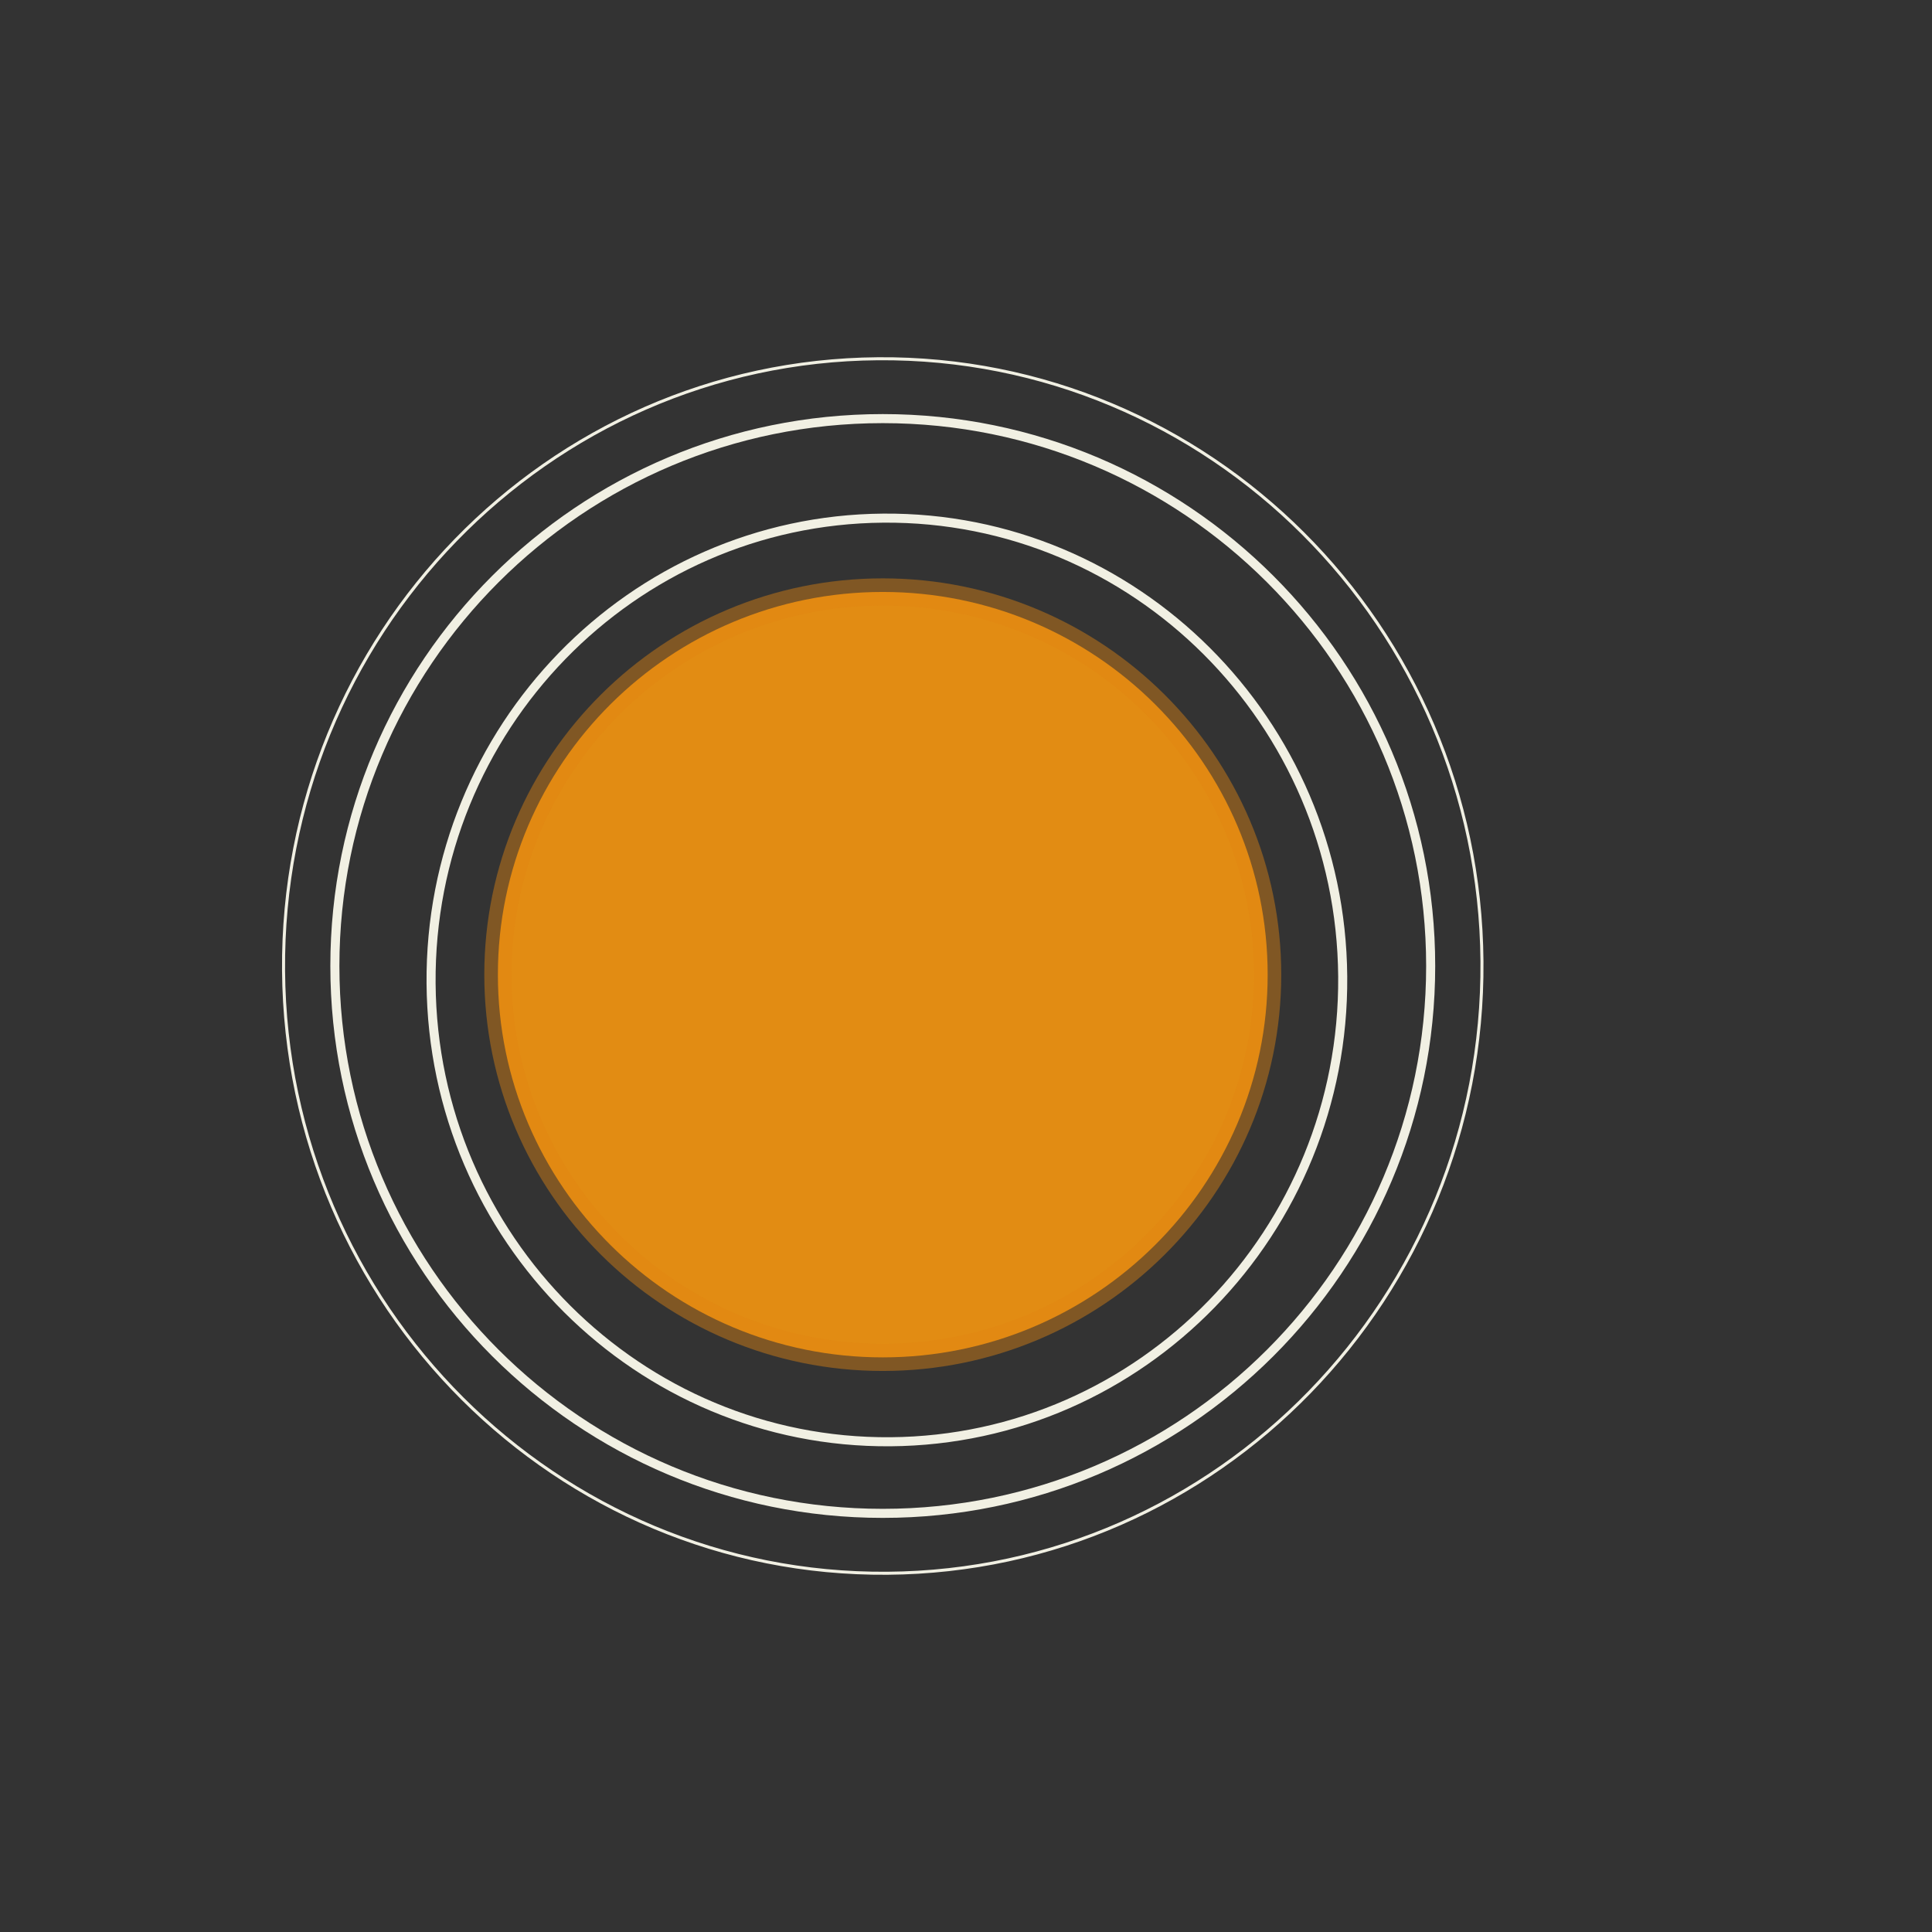 <?xml version="1.0" encoding="UTF-8" standalone="no"?>
<!DOCTYPE svg PUBLIC "-//W3C//DTD SVG 1.1//EN" "http://www.w3.org/Graphics/SVG/1.1/DTD/svg11.dtd">
<svg version="1.1" xmlns="http://www.w3.org/2000/svg" xmlns:xlink="http://www.w3.org/1999/xlink" preserveAspectRatio="xMidYMid meet" viewBox="0 0 640 640" width="640" height="640"><rect x="0" y="0" width="640" height="640" fill="#333333" stroke="none"/><defs><path d="M419.93 322.87C419.93 392.84 362.8 449.65 292.43 449.65C222.06 449.65 164.93 392.84 164.93 322.87C164.93 252.9 222.06 196.09 292.43 196.09C362.8 196.09 419.93 252.9 419.93 322.87Z" id="ceeaClW7N"></path><path d="M490.92 318.45C491.79 429.47 403.56 520.31 294 521.16C184.45 522.02 94.8 432.58 93.93 321.55C93.06 210.53 181.3 119.69 290.85 118.84C400.4 117.98 490.05 207.42 490.92 318.45Z" id="eCnL2NoZE"></path><path d="M473.93 320C473.93 420.08 392.6 501.32 292.43 501.32C192.25 501.32 110.93 420.08 110.93 320C110.93 219.92 192.25 138.67 292.43 138.67C392.6 138.67 473.93 219.92 473.93 320Z" id="bXto4pLbP"></path><path d="M444.79 323.44C445.46 407.87 378.33 476.95 295 477.6C211.66 478.25 143.46 410.23 142.8 325.8C142.14 241.37 209.26 172.29 292.6 171.64C375.94 170.99 444.13 239.01 444.79 323.44Z" id="jftvU5V8r"></path></defs><g><g><g><use xlink:href="#ceeaClW7N" opacity="1" fill="#e28c13" fill-opacity="1"></use><g><use xlink:href="#ceeaClW7N" opacity="1" fill-opacity="0" stroke="#e28412" stroke-width="9" stroke-opacity="0.44"></use></g></g><g><g><use xlink:href="#eCnL2NoZE" opacity="1" fill-opacity="0" stroke="#f1f0e3" stroke-width="1" stroke-opacity="1"></use></g></g><g><g><use xlink:href="#bXto4pLbP" opacity="1" fill-opacity="0" stroke="#f1f0e3" stroke-width="3" stroke-opacity="1"></use></g></g><g><g><use xlink:href="#jftvU5V8r" opacity="1" fill-opacity="0" stroke="#f1f0e3" stroke-width="3" stroke-opacity="1"></use></g></g></g></g></svg>